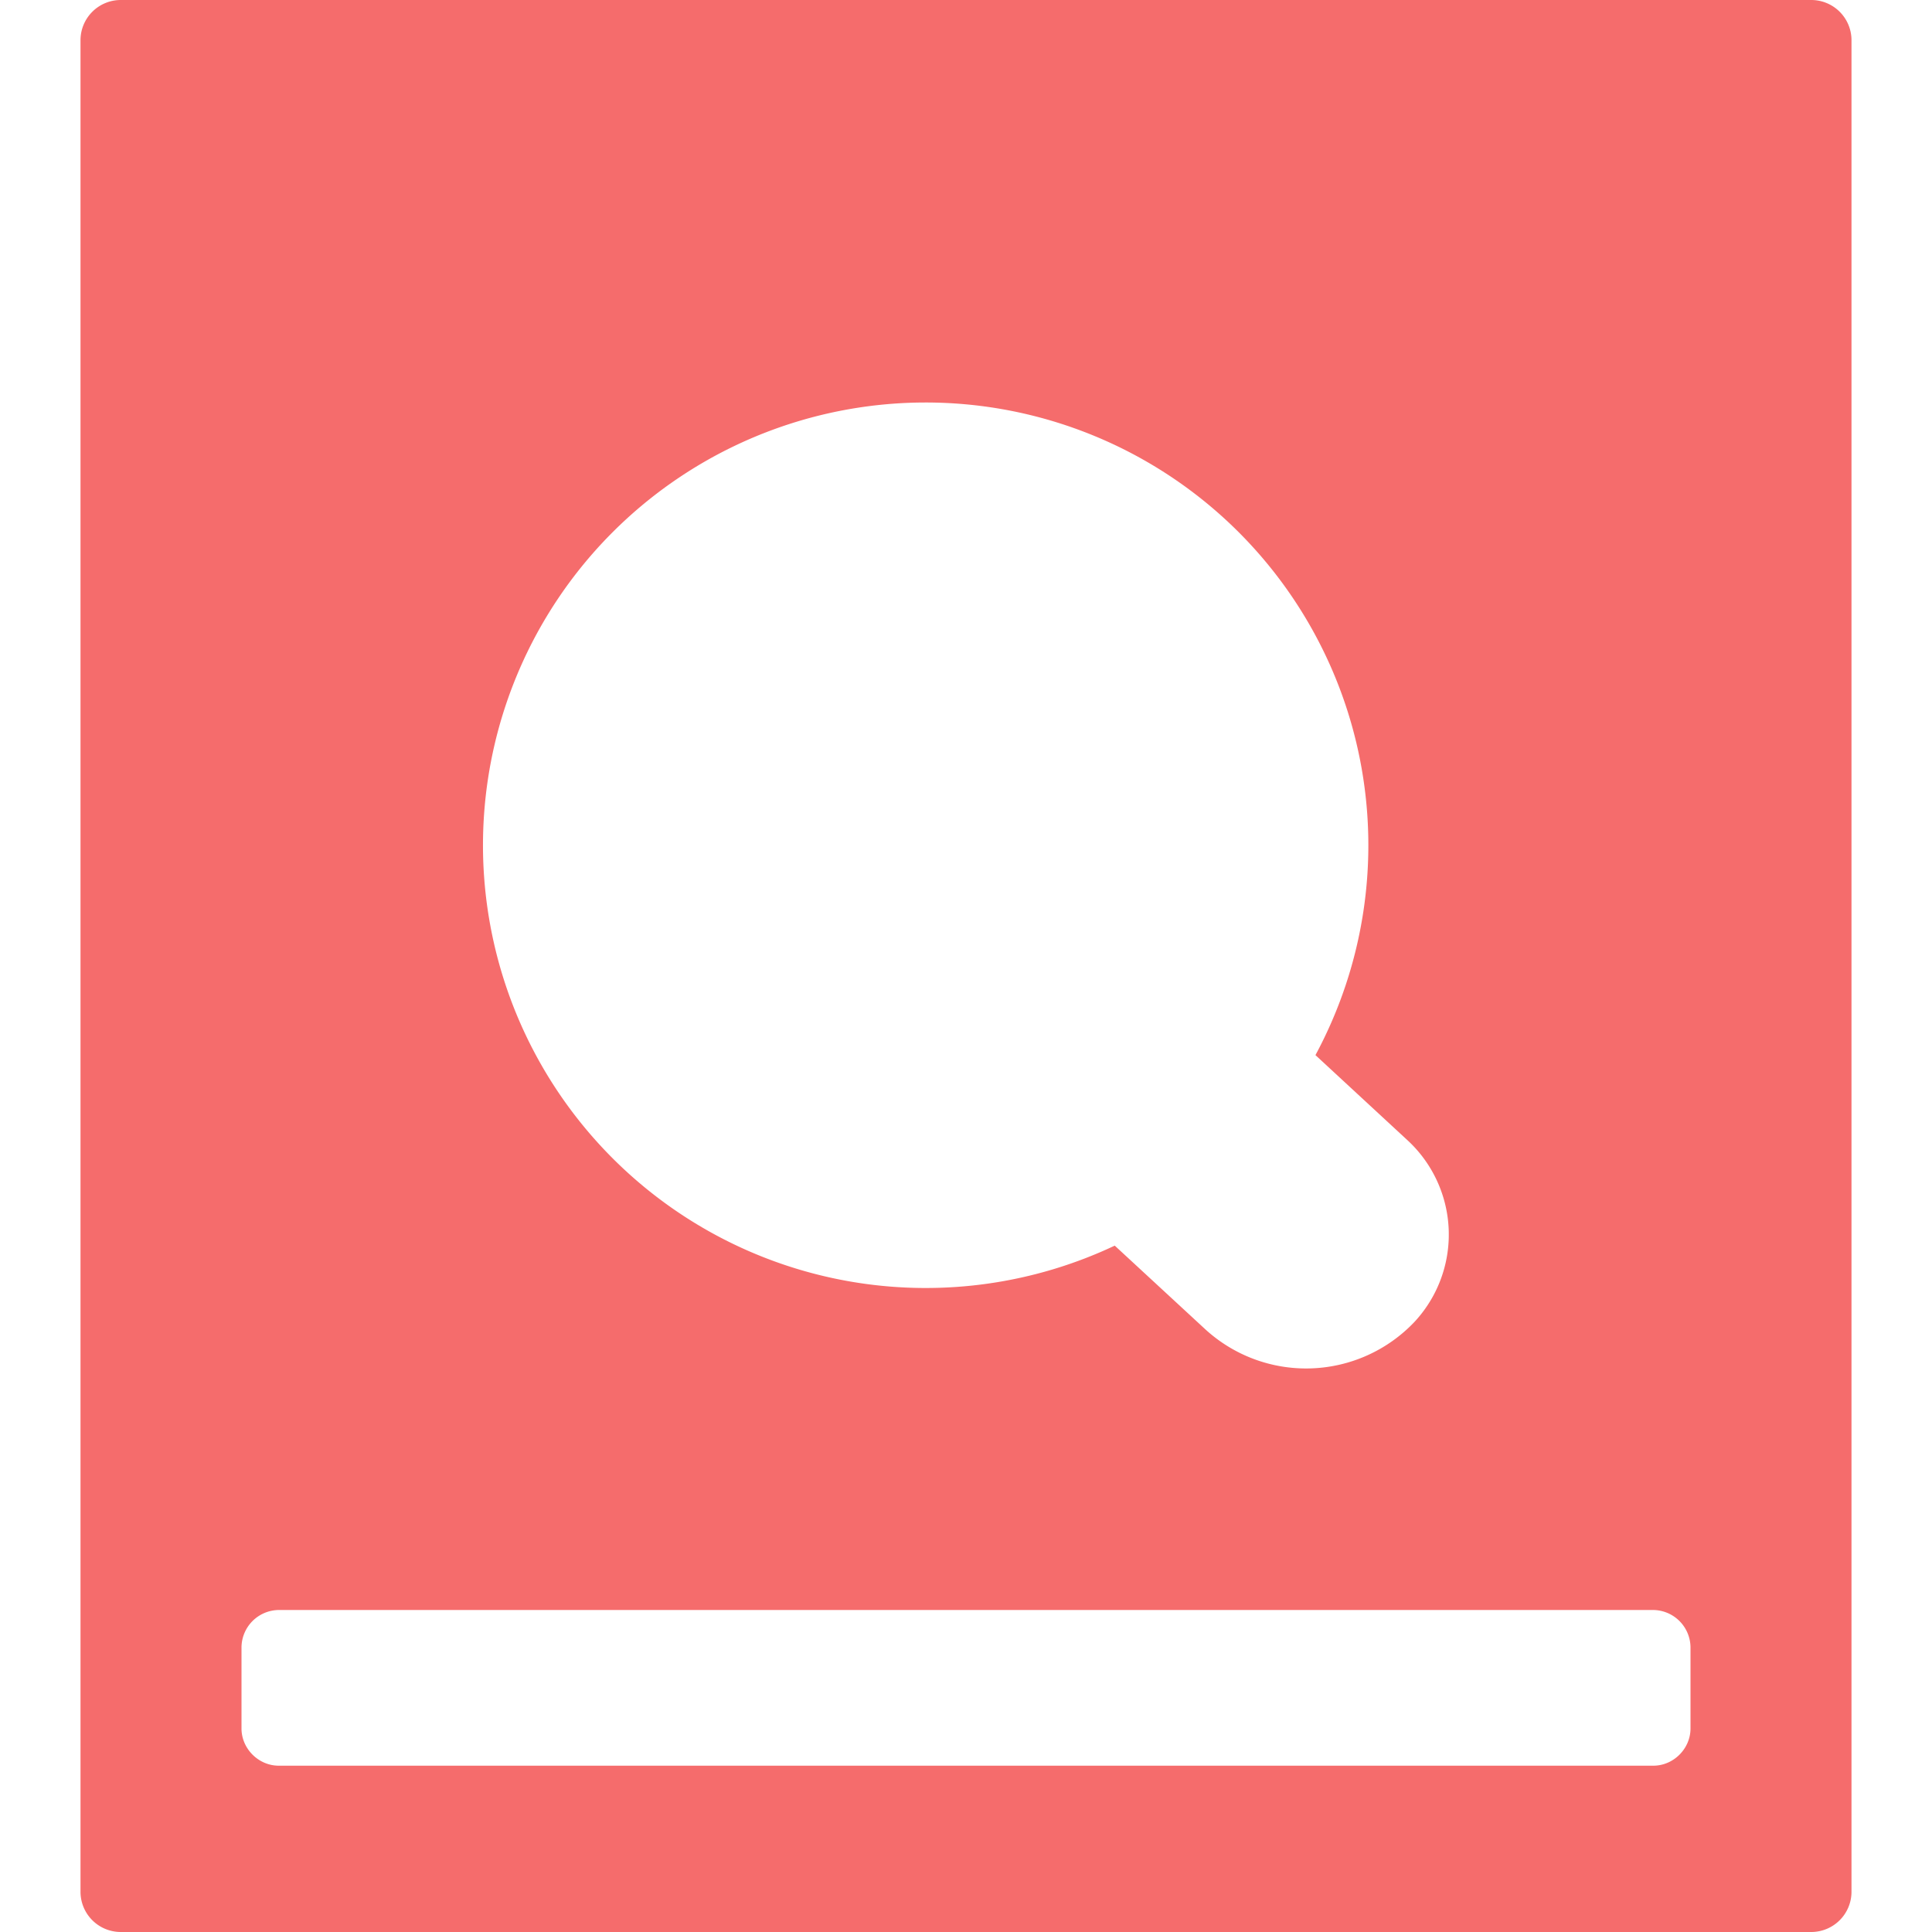 <?xml version="1.0" standalone="no"?><!DOCTYPE svg PUBLIC "-//W3C//DTD SVG 1.1//EN" "http://www.w3.org/Graphics/SVG/1.1/DTD/svg11.dtd"><svg t="1583995836654" class="icon" viewBox="0 0 1024 1024" version="1.1" xmlns="http://www.w3.org/2000/svg" p-id="1229" xmlns:xlink="http://www.w3.org/1999/xlink" width="200" height="200"><defs><style type="text/css"></style></defs><path d="M960 0a21.333 21.333 0 0 1 21.333 21.333v981.333a21.333 21.333 0 0 1-21.333 21.333H64a21.333 21.333 0 0 1-21.333-21.333V21.333A21.333 21.333 0 0 1 64 0h896z m-83.669 853.333H147.712a19.968 19.968 0 0 0-19.712 19.712v43.093c0 10.667 9.003 19.712 19.712 19.712h728.619c10.667 0 19.669-9.003 19.669-19.712v-43.093A19.968 19.968 0 0 0 876.373 853.333zM490.539 213.333a234.667 234.667 0 1 0 100.267 446.891h0.043l47.659 44.032a79.147 79.147 0 0 0 111.275-3.712 68.011 68.011 0 0 0-3.712-96.128l-48.853-45.184A234.667 234.667 0 0 0 490.539 213.333z" fill="#F56C6C" p-id="1230"></path></svg>